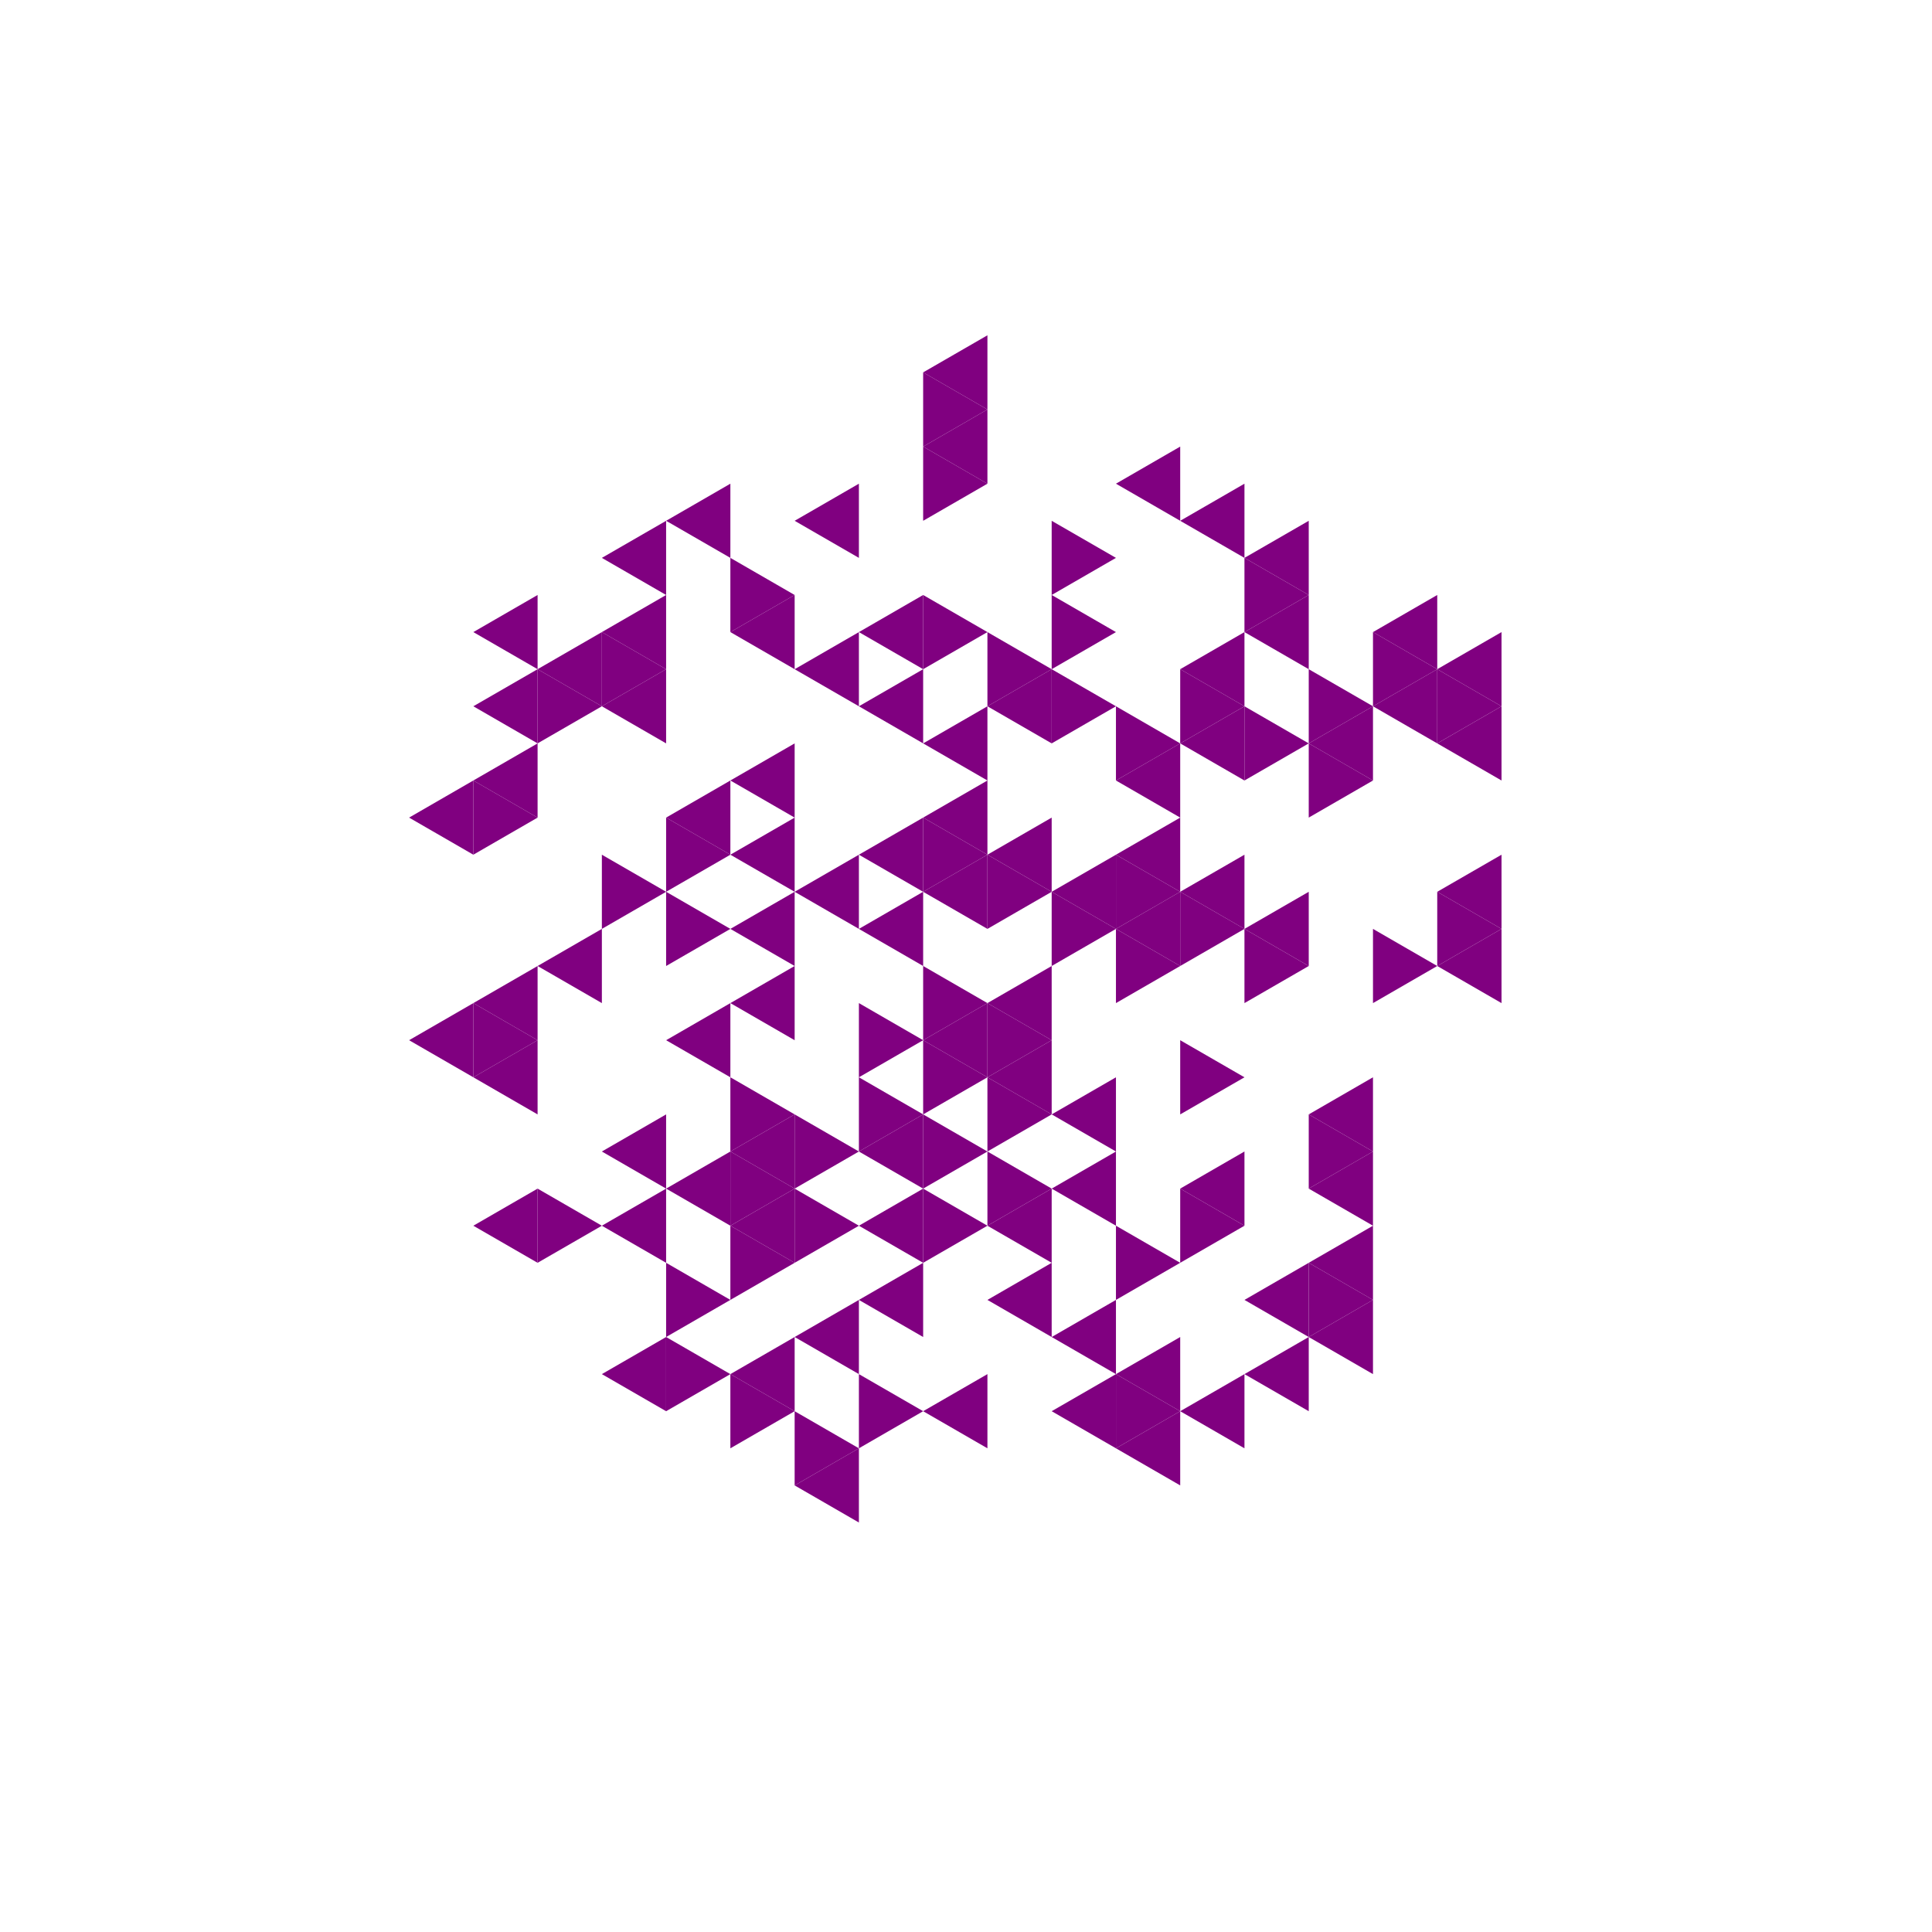<svg height="360pt" viewBox="0 0 360 360" width="360pt" xmlns="http://www.w3.org/2000/svg"><path d="m0 0h360v360h-360z" fill="#fff"/><g fill="#800080"><path d="m183.992 186.914 11.973-6.914v13.828zm0 0"/><path d="m172.016 166.172 11.977-6.91v13.824zm0 0"/><path d="m160.043 173.086 11.973-6.914v13.828zm0 0"/><path d="m172.016 193.828 11.977-6.914v13.824zm0 0"/><path d="m195.965 166.172 11.977-6.91v13.824zm0 0"/><path d="m183.992 159.262 11.973-6.914v13.824zm0 0"/><path d="m172.016 152.348 11.977-6.914v13.828zm0 0"/><path d="m160.043 159.262 11.973-6.914v13.824zm0 0"/><path d="m148.07 166.172 11.973-6.91v13.824zm0 0"/><path d="m183.992 200.738 11.973-6.91v13.824zm0 0"/><path d="m207.941 173.086 11.973-6.914v13.828zm0 0"/><path d="m207.941 159.262 11.973-6.914v13.824zm0 0"/><path d="m172.016 138.52 11.977-6.914v13.828zm0 0"/><path d="m136.094 159.262 11.977-6.914v13.824zm0 0"/><path d="m136.094 173.086 11.977-6.914v13.828zm0 0"/><path d="m136.094 186.914 11.977-6.914v13.828zm0 0"/><path d="m160.043 214.566 11.973-6.914v13.828zm0 0"/><path d="m195.965 207.652 11.977-6.914v13.828zm0 0"/><path d="m219.914 166.172 11.973-6.91v13.824zm0 0"/><path d="m207.941 145.434 11.973-6.914v13.828zm0 0"/><path d="m183.992 131.605 11.973-6.91v13.824zm0 0"/><path d="m160.043 131.605 11.973-6.91v13.824zm0 0"/><path d="m136.094 145.434 11.977-6.914v13.828zm0 0"/><path d="m124.121 152.348 11.973-6.914v13.828zm0 0"/><path d="m124.121 193.828 11.973-6.914v13.824zm0 0"/><path d="m136.094 214.566 11.977-6.914v13.828zm0 0"/><path d="m160.043 228.395 11.973-6.914v13.824zm0 0"/><path d="m183.992 228.395 11.973-6.914v13.824zm0 0"/><path d="m195.965 221.48 11.977-6.914v13.828zm0 0"/><path d="m231.887 173.086 11.977-6.914v13.828zm0 0"/><path d="m219.914 138.52 11.973-6.914v13.828zm0 0"/><path d="m160.043 117.781 11.973-6.914v13.828zm0 0"/><path d="m148.07 124.695 11.973-6.914v13.824zm0 0"/><path d="m112.148 214.566 11.973-6.914v13.828zm0 0"/><path d="m124.121 221.48 11.973-6.914v13.828zm0 0"/><path d="m136.094 228.395 11.977-6.914v13.824zm0 0"/><path d="m160.043 242.219 11.973-6.914v13.828zm0 0"/><path d="m183.992 242.219 11.973-6.914v13.828zm0 0"/><path d="m219.914 221.48 11.973-6.914v13.828zm0 0"/><path d="m243.863 221.48 11.973-6.914v13.828zm0 0"/><path d="m243.863 207.652 11.973-6.914v13.828zm0 0"/><path d="m243.863 138.52 11.973-6.914v13.828zm0 0"/><path d="m219.914 124.695 11.973-6.914v13.824zm0 0"/><path d="m136.094 117.781 11.977-6.914v13.828zm0 0"/><path d="m112.148 131.605 11.973-6.91v13.824zm0 0"/><path d="m100.172 180 11.977-6.914v13.828zm0 0"/><path d="m112.148 228.395 11.973-6.914v13.824zm0 0"/><path d="m148.07 249.133 11.973-6.914v13.828zm0 0"/><path d="m172.016 262.957 11.977-6.91v13.824zm0 0"/><path d="m195.965 249.133 11.977-6.914v13.828zm0 0"/><path d="m255.836 131.605 11.973-6.91v13.824zm0 0"/><path d="m231.887 117.781 11.977-6.914v13.828zm0 0"/><path d="m172.016 83.215 11.977-6.914v13.828zm0 0"/><path d="m148.07 97.043 11.973-6.914v13.824zm0 0"/><path d="m112.148 117.781 11.973-6.914v13.828zm0 0"/><path d="m100.172 124.695 11.977-6.914v13.824zm0 0"/><path d="m88.199 131.605 11.973-6.91v13.824zm0 0"/><path d="m88.199 145.434 11.973-6.914v13.828zm0 0"/><path d="m88.199 186.914 11.973-6.914v13.828zm0 0"/><path d="m88.199 200.738 11.973-6.91v13.824zm0 0"/><path d="m88.199 228.395 11.973-6.914v13.824zm0 0"/><path d="m136.094 256.047 11.977-6.914v13.824zm0 0"/><path d="m195.965 262.957 11.977-6.91v13.824zm0 0"/><path d="m207.941 256.047 11.973-6.914v13.824zm0 0"/><path d="m231.887 242.219 11.977-6.914v13.828zm0 0"/><path d="m243.863 235.305 11.973-6.91v13.824zm0 0"/><path d="m267.809 180 11.977-6.914v13.828zm0 0"/><path d="m267.809 166.172 11.977-6.91v13.824zm0 0"/><path d="m267.809 138.52 11.977-6.914v13.828zm0 0"/><path d="m267.809 124.695 11.977-6.914v13.824zm0 0"/><path d="m255.836 117.781 11.973-6.914v13.828zm0 0"/><path d="m231.887 103.953 11.977-6.91v13.824zm0 0"/><path d="m219.914 97.043 11.973-6.914v13.824zm0 0"/><path d="m207.941 90.129 11.973-6.914v13.828zm0 0"/><path d="m172.016 69.387 11.977-6.91v13.824zm0 0"/><path d="m124.121 97.043 11.973-6.914v13.824zm0 0"/><path d="m112.148 103.953 11.973-6.91v13.824zm0 0"/><path d="m88.199 117.781 11.973-6.914v13.828zm0 0"/><path d="m76.227 152.348 11.973-6.914v13.828zm0 0"/><path d="m76.227 193.828 11.973-6.914v13.824zm0 0"/><path d="m112.148 256.047 11.973-6.914v13.824zm0 0"/><path d="m148.07 276.785 11.973-6.914v13.828zm0 0"/><path d="m207.941 269.871 11.973-6.914v13.828zm0 0"/><path d="m219.914 262.957 11.973-6.91v13.824zm0 0"/><path d="m231.887 256.047 11.977-6.914v13.824zm0 0"/><path d="m243.863 249.133 11.973-6.914v13.828zm0 0"/><path d="m183.992 186.914-11.977-6.914v13.828zm0 0"/><path d="m207.941 173.086-11.977-6.914v13.828zm0 0"/><path d="m195.965 166.172-11.973-6.91v13.824zm0 0"/><path d="m183.992 159.262-11.977-6.914v13.824zm0 0"/><path d="m172.016 193.828-11.973-6.914v13.824zm0 0"/><path d="m183.992 200.738-11.977-6.91v13.824zm0 0"/><path d="m195.965 193.828-11.973-6.914v13.824zm0 0"/><path d="m219.914 180-11.973-6.914v13.828zm0 0"/><path d="m219.914 166.172-11.973-6.91v13.824zm0 0"/><path d="m172.016 207.652-11.973-6.914v13.828zm0 0"/><path d="m183.992 214.566-11.977-6.914v13.828zm0 0"/><path d="m195.965 207.652-11.973-6.914v13.828zm0 0"/><path d="m231.887 200.738-11.973-6.91v13.824zm0 0"/><path d="m231.887 173.086-11.973-6.914v13.828zm0 0"/><path d="m148.07 207.652-11.977-6.914v13.828zm0 0"/><path d="m160.043 214.566-11.973-6.914v13.828zm0 0"/><path d="m183.992 228.395-11.977-6.914v13.824zm0 0"/><path d="m195.965 221.48-11.973-6.914v13.828zm0 0"/><path d="m243.863 180-11.977-6.914v13.828zm0 0"/><path d="m219.914 138.52-11.973-6.914v13.828zm0 0"/><path d="m207.941 131.605-11.977-6.91v13.824zm0 0"/><path d="m195.965 124.695-11.973-6.914v13.824zm0 0"/><path d="m183.992 117.781-11.977-6.914v13.828zm0 0"/><path d="m136.094 159.262-11.973-6.914v13.824zm0 0"/><path d="m136.094 173.086-11.973-6.914v13.828zm0 0"/><path d="m148.07 221.48-11.977-6.914v13.828zm0 0"/><path d="m160.043 228.395-11.973-6.914v13.824zm0 0"/><path d="m255.836 214.566-11.973-6.914v13.828zm0 0"/><path d="m255.836 145.434-11.973-6.914v13.828zm0 0"/><path d="m243.863 138.52-11.977-6.914v13.828zm0 0"/><path d="m231.887 131.605-11.973-6.91v13.824zm0 0"/><path d="m207.941 117.781-11.977-6.914v13.828zm0 0"/><path d="m124.121 166.172-11.973-6.91v13.824zm0 0"/><path d="m148.07 235.305-11.977-6.91v13.824zm0 0"/><path d="m219.914 235.305-11.973-6.91v13.824zm0 0"/><path d="m231.887 228.395-11.973-6.914v13.824zm0 0"/><path d="m267.809 180-11.973-6.914v13.828zm0 0"/><path d="m255.836 131.605-11.973-6.91v13.824zm0 0"/><path d="m207.941 103.953-11.977-6.91v13.824zm0 0"/><path d="m183.992 90.129-11.977-6.914v13.828zm0 0"/><path d="m148.07 110.867-11.977-6.914v13.828zm0 0"/><path d="m124.121 124.695-11.973-6.914v13.824zm0 0"/><path d="m112.148 131.605-11.977-6.91v13.824zm0 0"/><path d="m112.148 228.395-11.977-6.914v13.824zm0 0"/><path d="m136.094 242.219-11.973-6.914v13.828zm0 0"/><path d="m172.016 262.957-11.973-6.91v13.824zm0 0"/><path d="m279.785 173.086-11.977-6.914v13.828zm0 0"/><path d="m279.785 131.605-11.977-6.91v13.824zm0 0"/><path d="m267.809 124.695-11.973-6.914v13.824zm0 0"/><path d="m243.863 110.867-11.977-6.914v13.828zm0 0"/><path d="m183.992 76.301-11.977-6.914v13.828zm0 0"/><path d="m100.172 152.348-11.973-6.914v13.828zm0 0"/><path d="m100.172 193.828-11.973-6.914v13.824zm0 0"/><path d="m136.094 256.047-11.973-6.914v13.824zm0 0"/><path d="m148.07 262.957-11.977-6.91v13.824zm0 0"/><path d="m160.043 269.871-11.973-6.914v13.828zm0 0"/><path d="m219.914 262.957-11.973-6.91v13.824zm0 0"/><path d="m255.836 242.219-11.973-6.914v13.828zm0 0"/></g></svg>